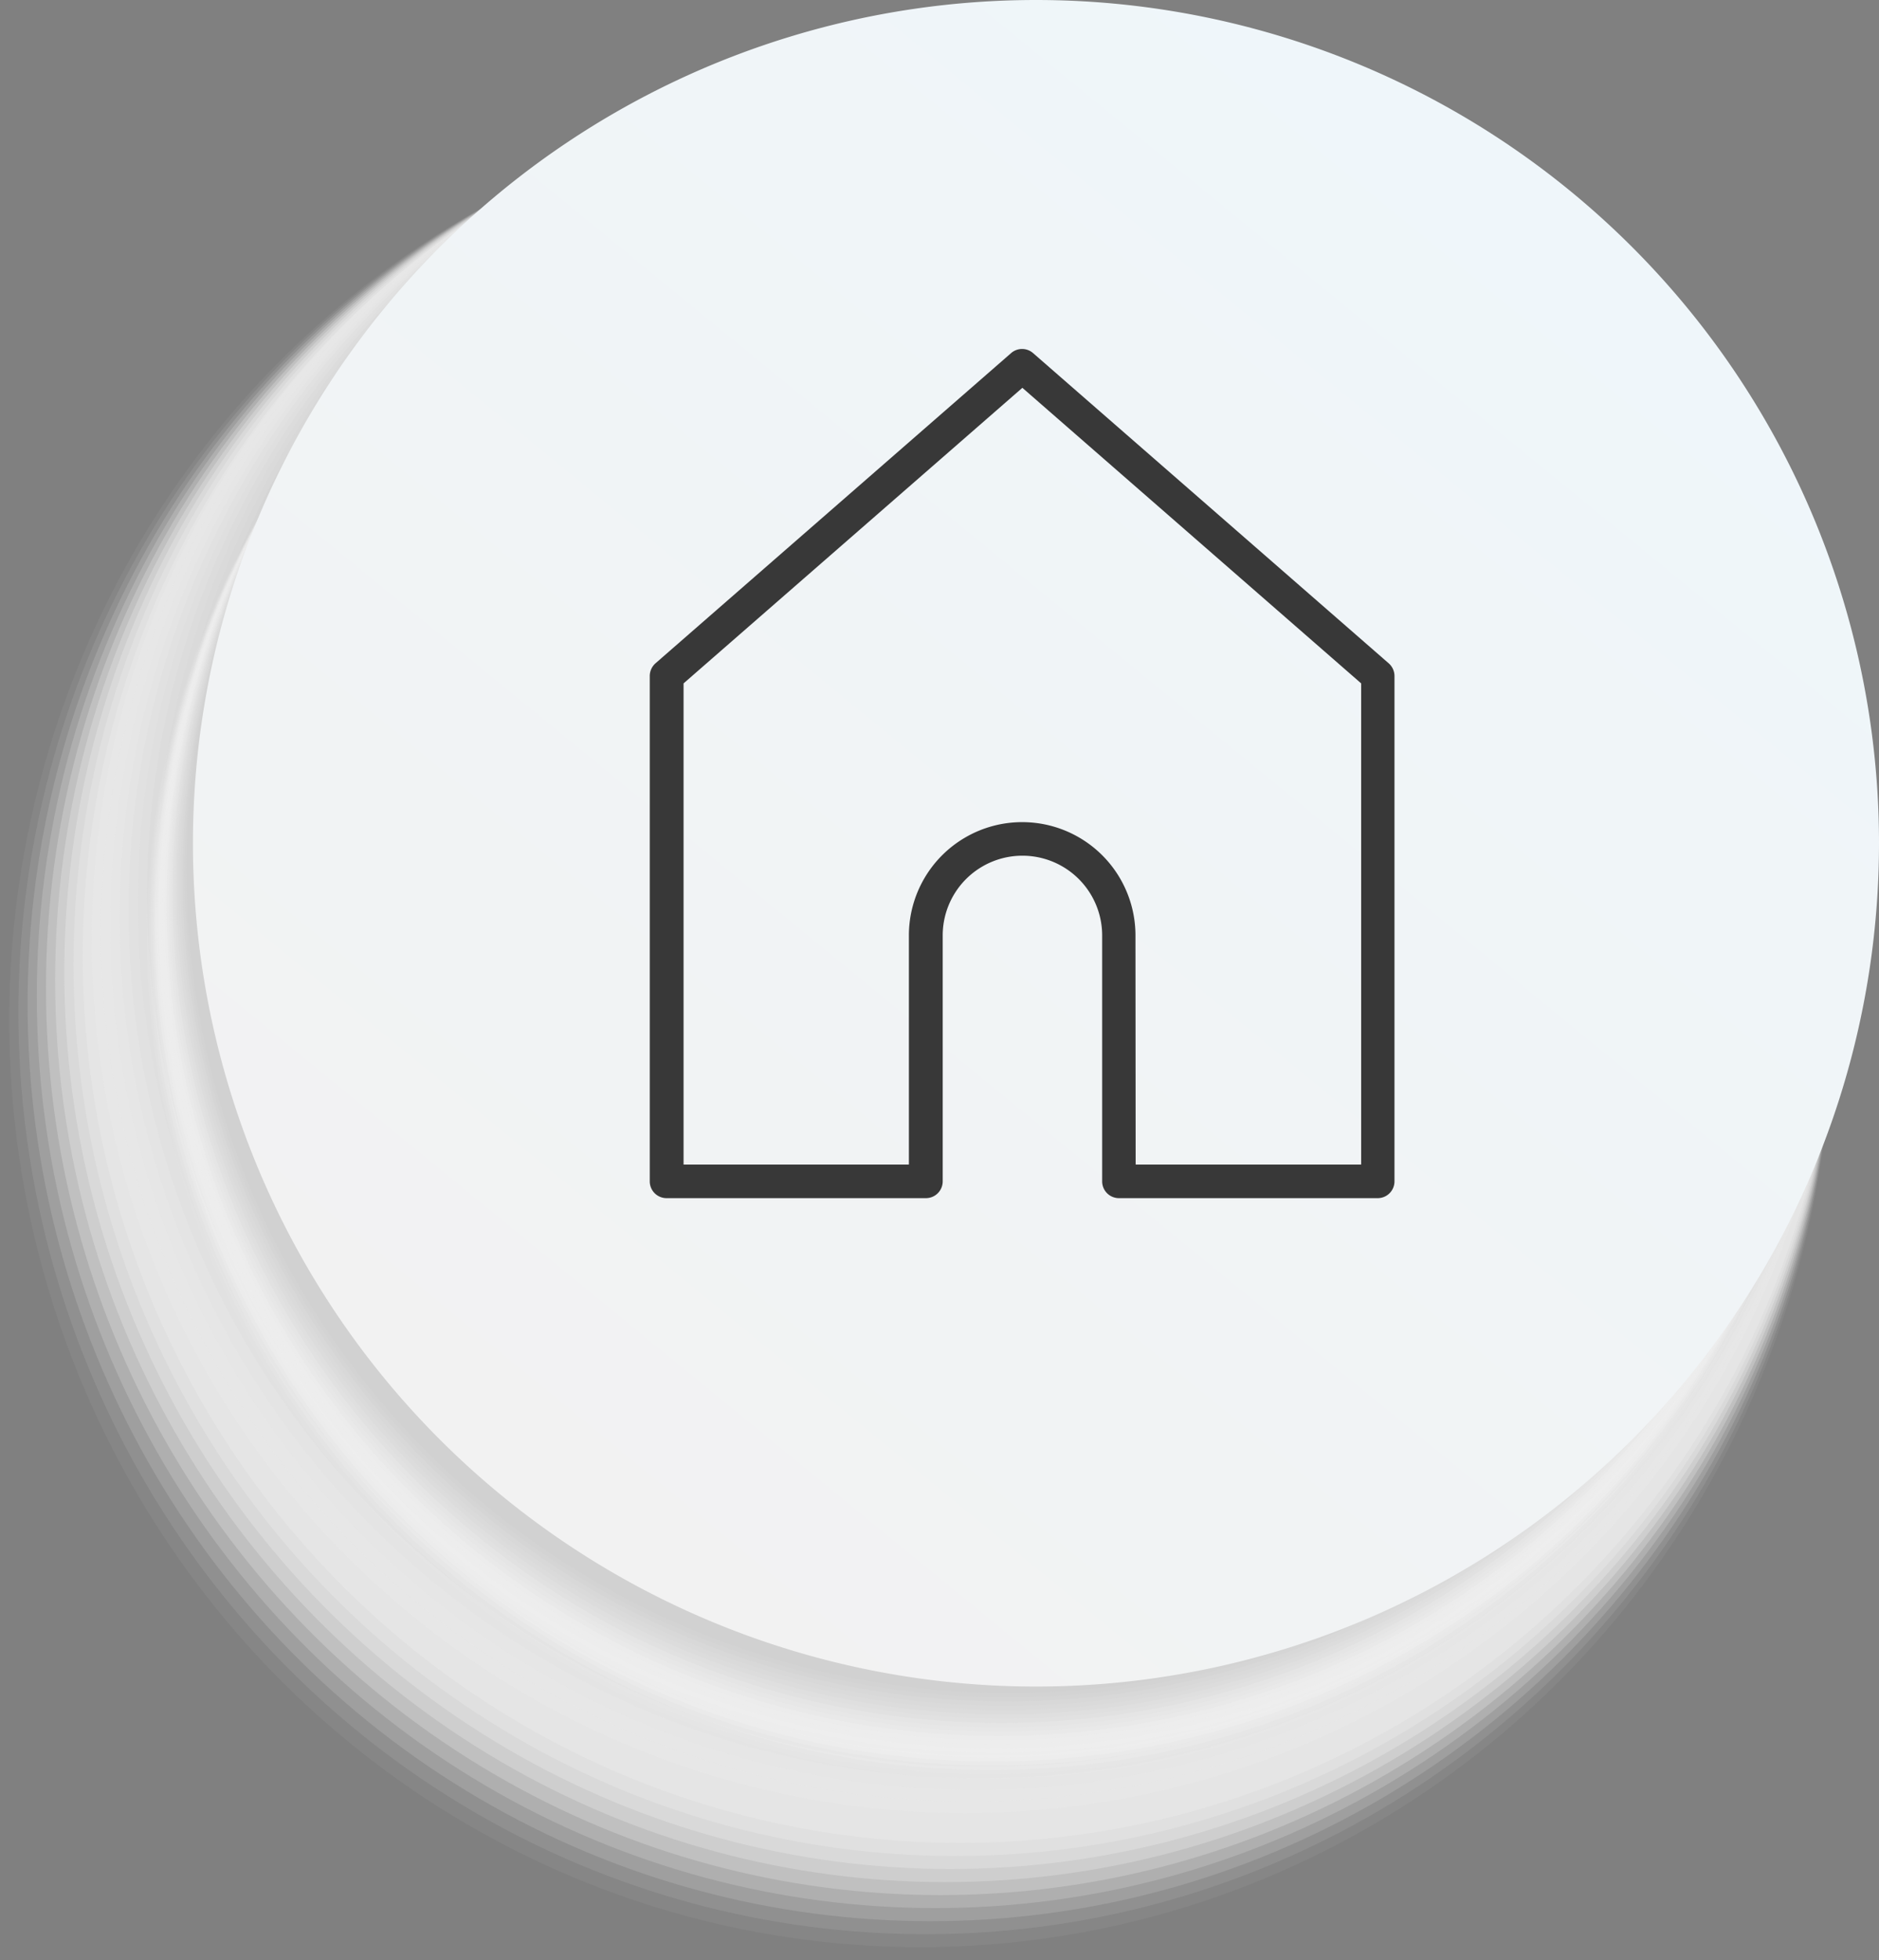 <svg xmlns="http://www.w3.org/2000/svg" xmlns:xlink="http://www.w3.org/1999/xlink" width="30.237" height="31.536" viewBox="0 0 30.237 31.536">
  <rect x="0" y="0" width="30.237" height="31.536" fill="#808080" stroke="none"/>
  <defs>
    <clipPath id="clip-path">
      <rect width="30.237" height="31.536" fill="none"/>
    </clipPath>
    <linearGradient id="linear-gradient" x1="0.188" y1="0.881" x2="0.805" y2="0.127" gradientUnits="objectBoundingBox">
      <stop offset="0" stop-color="#f2f2f2"/>
      <stop offset="1" stop-color="#eff6fa"/>
    </linearGradient>
  </defs>
  <g id="반복_그리드_2" data-name="반복 그리드 2" clip-path="url(#clip-path)">
    <g transform="translate(-382.474 -2099.708)">
      <g id="그룹_12945" data-name="그룹 12945" transform="translate(7 123.211)">
        <g id="그룹_12940" data-name="그룹 12940">
          <path id="패스_31453" data-name="패스 31453" d="M397.116,1988.88a.416.416,0,0,0-.434.457v6.326h-3.125V1993.1a.443.443,0,0,0-.387-.457h-2.254a.488.488,0,0,0-.479.457v2.564h-3.079v-6.1a.439.439,0,0,0-.434-.457.416.416,0,0,0-.434.457v6.614a.448.448,0,0,0,.434.457h3.992a.443.443,0,0,0,.388-.457v-2.621h1.39v2.621a.486.486,0,0,0,.476.457h3.946a.482.482,0,0,0,.434-.457v-6.84a.441.441,0,0,0-.434-.457Zm-10.188-6.675h0a.478.478,0,0,1,.4.525v3.482l4.369-4.629a.421.421,0,0,1,.345-.169.339.339,0,0,1,.261.169c2.557,2.679,4.334,4.56,7.2,7.639h0a.517.517,0,0,1,0,.683.511.511,0,0,1-.3.115.418.418,0,0,1-.3-.115l-6.852-7.351-6.894,7.236a.353.353,0,0,1-.607,0,.328.328,0,0,1-.13-.284.563.563,0,0,1,.13-.342l1.985-2.1v-4.331a.478.478,0,0,1,.4-.525Z" fill="#3f3f41" fill-rule="evenodd"/>
        </g>
        <g id="그룹_12944" data-name="그룹 12944">
          <g id="그룹_12943" data-name="그룹 12943">
            <g id="그룹_12941" data-name="그룹 12941" style="mix-blend-mode: multiply;isolation: isolate">
              <ellipse id="타원_6619" data-name="타원 6619" cx="14.731" cy="14.993" rx="14.731" ry="14.993" transform="translate(375.474 1978.047)" fill="#fff" opacity="0"/>
              <ellipse id="타원_6620" data-name="타원 6620" cx="14.663" cy="14.912" rx="14.663" ry="14.912" transform="translate(375.622 1977.998)" fill="#fdfdfd" opacity="0.048"/>
              <ellipse id="타원_6621" data-name="타원 6621" cx="14.595" cy="14.832" rx="14.595" ry="14.832" transform="translate(375.77 1977.949)" fill="#fbfbfb" opacity="0.095"/>
              <ellipse id="타원_6622" data-name="타원 6622" cx="14.527" cy="14.752" rx="14.527" ry="14.752" transform="translate(375.918 1977.9)" fill="#f8f8f8" opacity="0.143"/>
              <ellipse id="타원_6623" data-name="타원 6623" cx="14.459" cy="14.671" rx="14.459" ry="14.671" transform="translate(376.066 1977.851)" fill="#f6f6f6" opacity="0.19"/>
              <ellipse id="타원_6624" data-name="타원 6624" cx="14.391" cy="14.591" rx="14.391" ry="14.591" transform="translate(376.214 1977.802)" fill="#f4f4f4" opacity="0.238"/>
              <ellipse id="타원_6625" data-name="타원 6625" cx="14.323" cy="14.511" rx="14.323" ry="14.511" transform="translate(376.361 1977.753)" fill="#f2f2f2" opacity="0.286"/>
              <ellipse id="타원_6626" data-name="타원 6626" cx="14.256" cy="14.43" rx="14.256" ry="14.43" transform="translate(376.509 1977.704)" fill="#f0f0f0" opacity="0.333"/>
              <ellipse id="타원_6627" data-name="타원 6627" cx="14.188" cy="14.35" rx="14.188" ry="14.35" transform="translate(376.657 1977.655)" fill="#ededed" opacity="0.381"/>
              <ellipse id="타원_6628" data-name="타원 6628" cx="14.12" cy="14.269" rx="14.12" ry="14.269" transform="translate(376.805 1977.606)" fill="#ebebeb" opacity="0.429"/>
              <path id="패스_31454" data-name="패스 31454" d="M405.057,1991.746a14.053,14.053,0,1,1-14.052-14.189A14.121,14.121,0,0,1,405.057,1991.746Z" fill="#e9e9e9" opacity="0.476"/>
              <path id="패스_31455" data-name="패스 31455" d="M405.069,1991.617a13.985,13.985,0,1,1-13.984-14.109A14.047,14.047,0,0,1,405.069,1991.617Z" fill="#e7e7e7" opacity="0.524"/>
              <path id="패스_31456" data-name="패스 31456" d="M405.081,1991.487a13.916,13.916,0,1,1-13.916-14.028A13.973,13.973,0,0,1,405.081,1991.487Z" fill="#e5e5e5" opacity="0.571"/>
              <path id="패스_31457" data-name="패스 31457" d="M405.093,1991.358a13.848,13.848,0,1,1-13.848-13.948A13.9,13.9,0,0,1,405.093,1991.358Z" fill="#e3e3e3" opacity="0.619"/>
              <path id="패스_31458" data-name="패스 31458" d="M405.105,1991.229a13.781,13.781,0,1,1-13.78-13.868A13.824,13.824,0,0,1,405.105,1991.229Z" fill="#e0e0e0" opacity="0.667"/>
              <path id="패스_31459" data-name="패스 31459" d="M405.117,1991.1a13.713,13.713,0,1,1-13.712-13.787A13.75,13.75,0,0,1,405.117,1991.1Z" fill="#dedede" opacity="0.714"/>
              <path id="패스_31460" data-name="패스 31460" d="M405.129,1990.97a13.645,13.645,0,1,1-13.644-13.707A13.676,13.676,0,0,1,405.129,1990.97Z" fill="#dcdcdc" opacity="0.762"/>
              <path id="패스_31461" data-name="패스 31461" d="M405.141,1990.841a13.577,13.577,0,1,1-13.576-13.627A13.6,13.6,0,0,1,405.141,1990.841Z" fill="#dadada" opacity="0.81"/>
              <path id="패스_31462" data-name="패스 31462" d="M405.153,1990.711a13.509,13.509,0,1,1-13.509-13.546A13.528,13.528,0,0,1,405.153,1990.711Z" fill="#d8d8d8" opacity="0.857"/>
              <path id="패스_31463" data-name="패스 31463" d="M405.166,1990.582a13.441,13.441,0,1,1-13.442-13.466A13.454,13.454,0,0,1,405.166,1990.582Z" fill="#d5d5d5" opacity="0.905"/>
              <path id="패스_31464" data-name="패스 31464" d="M405.178,1990.453a13.373,13.373,0,1,1-13.374-13.386A13.38,13.38,0,0,1,405.178,1990.453Z" fill="#d3d3d3" opacity="0.952"/>
              <path id="패스_31465" data-name="패스 31465" d="M405.19,1990.323a13.305,13.305,0,1,1-13.306-13.305A13.3,13.3,0,0,1,405.19,1990.323Z" fill="#d1d1d1"/>
            </g>
            <g id="그룹_12942" data-name="그룹 12942" style="mix-blend-mode: multiply;isolation: isolate">
              <path id="패스_31466" data-name="패스 31466" d="M404.936,1991.613a13.566,13.566,0,1,1-13.566-13.566A13.566,13.566,0,0,1,404.936,1991.613Z" fill="#fff" opacity="0"/>
              <path id="패스_31467" data-name="패스 31467" d="M404.936,1991.56a13.55,13.55,0,1,1-13.55-13.549A13.55,13.55,0,0,1,404.936,1991.56Z" fill="#fdfdfd" opacity="0.048"/>
              <path id="패스_31468" data-name="패스 31468" d="M404.935,1991.508a13.533,13.533,0,1,1-13.533-13.534A13.533,13.533,0,0,1,404.935,1991.508Z" fill="#fbfbfb" opacity="0.095"/>
              <path id="패스_31469" data-name="패스 31469" d="M404.935,1991.455a13.518,13.518,0,1,1-13.518-13.518A13.518,13.518,0,0,1,404.935,1991.455Z" fill="#f8f8f8" opacity="0.143"/>
              <path id="패스_31470" data-name="패스 31470" d="M404.935,1991.4a13.5,13.5,0,1,1-13.5-13.5A13.5,13.5,0,0,1,404.935,1991.4Z" fill="#f6f6f6" opacity="0.19"/>
              <path id="패스_31471" data-name="패스 31471" d="M404.934,1991.35a13.485,13.485,0,1,1-13.485-13.486A13.485,13.485,0,0,1,404.934,1991.35Z" fill="#f4f4f4" opacity="0.238"/>
              <path id="패스_31472" data-name="패스 31472" d="M404.934,1991.3a13.469,13.469,0,1,1-13.469-13.469A13.469,13.469,0,0,1,404.934,1991.3Z" fill="#f2f2f2" opacity="0.286"/>
              <path id="패스_31473" data-name="패스 31473" d="M404.934,1991.244a13.453,13.453,0,1,1-13.453-13.453A13.454,13.454,0,0,1,404.934,1991.244Z" fill="#f0f0f0" opacity="0.333"/>
              <path id="패스_31474" data-name="패스 31474" d="M404.933,1991.191a13.437,13.437,0,1,1-13.437-13.437A13.437,13.437,0,0,1,404.933,1991.191Z" fill="#ededed" opacity="0.381"/>
              <path id="패스_31475" data-name="패스 31475" d="M404.933,1991.139a13.421,13.421,0,1,1-13.421-13.421A13.42,13.42,0,0,1,404.933,1991.139Z" fill="#ebebeb" opacity="0.429"/>
              <path id="패스_31476" data-name="패스 31476" d="M404.933,1991.086a13.405,13.405,0,1,1-13.4-13.405A13.4,13.4,0,0,1,404.933,1991.086Z" fill="#e9e9e9" opacity="0.476"/>
              <path id="패스_31477" data-name="패스 31477" d="M404.932,1991.033a13.389,13.389,0,1,1-13.388-13.388A13.388,13.388,0,0,1,404.932,1991.033Z" fill="#e7e7e7" opacity="0.524"/>
              <path id="패스_31478" data-name="패스 31478" d="M404.932,1990.981a13.372,13.372,0,1,1-13.372-13.373A13.372,13.372,0,0,1,404.932,1990.981Z" fill="#e5e5e5" opacity="0.571"/>
              <path id="패스_31479" data-name="패스 31479" d="M404.932,1990.928a13.357,13.357,0,1,1-13.357-13.356A13.357,13.357,0,0,1,404.932,1990.928Z" fill="#e3e3e3" opacity="0.619"/>
              <path id="패스_31480" data-name="패스 31480" d="M404.931,1990.875a13.34,13.34,0,1,1-13.34-13.34A13.339,13.339,0,0,1,404.931,1990.875Z" fill="#e0e0e0" opacity="0.667"/>
              <path id="패스_31481" data-name="패스 31481" d="M404.931,1990.823a13.324,13.324,0,1,1-13.324-13.325A13.323,13.323,0,0,1,404.931,1990.823Z" fill="#dedede" opacity="0.714"/>
              <path id="패스_31482" data-name="패스 31482" d="M404.931,1990.77a13.308,13.308,0,1,1-13.308-13.308A13.308,13.308,0,0,1,404.931,1990.77Z" fill="#dcdcdc" opacity="0.762"/>
              <path id="패스_31483" data-name="패스 31483" d="M404.93,1990.717a13.292,13.292,0,1,1-13.292-13.292A13.292,13.292,0,0,1,404.93,1990.717Z" fill="#dadada" opacity="0.81"/>
              <path id="패스_31484" data-name="패스 31484" d="M404.93,1990.664a13.275,13.275,0,1,1-13.276-13.275A13.276,13.276,0,0,1,404.93,1990.664Z" fill="#d8d8d8" opacity="0.857"/>
              <path id="패스_31485" data-name="패스 31485" d="M404.93,1990.612a13.259,13.259,0,1,1-13.26-13.26A13.259,13.259,0,0,1,404.93,1990.612Z" fill="#d5d5d5" opacity="0.905"/>
              <path id="패스_31486" data-name="패스 31486" d="M404.929,1990.559a13.243,13.243,0,1,1-13.243-13.244A13.243,13.243,0,0,1,404.929,1990.559Z" fill="#d3d3d3" opacity="0.952"/>
              <path id="패스_31487" data-name="패스 31487" d="M404.929,1990.506a13.227,13.227,0,1,1-13.227-13.227A13.227,13.227,0,0,1,404.929,1990.506Z" fill="#d1d1d1"/>
            </g>
          </g>
          <path id="패스_31488" data-name="패스 31488" d="M405.711,1990.063a13.566,13.566,0,1,1-13.566-13.566A13.566,13.566,0,0,1,405.711,1990.063Z" fill="url(#linear-gradient)"/>
        </g>
        <path id="패스_31489" data-name="패스 31489" d="M401.4,1990.063a9.26,9.26,0,1,1-9.26-9.261A9.26,9.26,0,0,1,401.4,1990.063Z" fill="none"/>
      </g>
      <g id="그룹_12946" data-name="그룹 12946" transform="translate(7 123.211)">
        <path id="패스_31490" data-name="패스 31490" d="M397.649,1995.772H393.48a.27.27,0,0,1-.27-.27v-3.956a1.283,1.283,0,1,0-2.566,0v3.956a.27.27,0,0,1-.27.27H386.2a.27.27,0,0,1-.27-.27v-8.134a.275.275,0,0,1,.092-.2l5.722-4.99a.269.269,0,0,1,.355,0l5.722,4.99a.272.272,0,0,1,.093.2v8.134A.27.27,0,0,1,397.649,1995.772Zm-3.9-.54h3.629v-7.741l-5.452-4.755-5.452,4.755v7.741H390.1v-3.686a1.823,1.823,0,0,1,3.646,0Z" fill="#383838"/>
      </g>
    </g>
  </g>
</svg>
